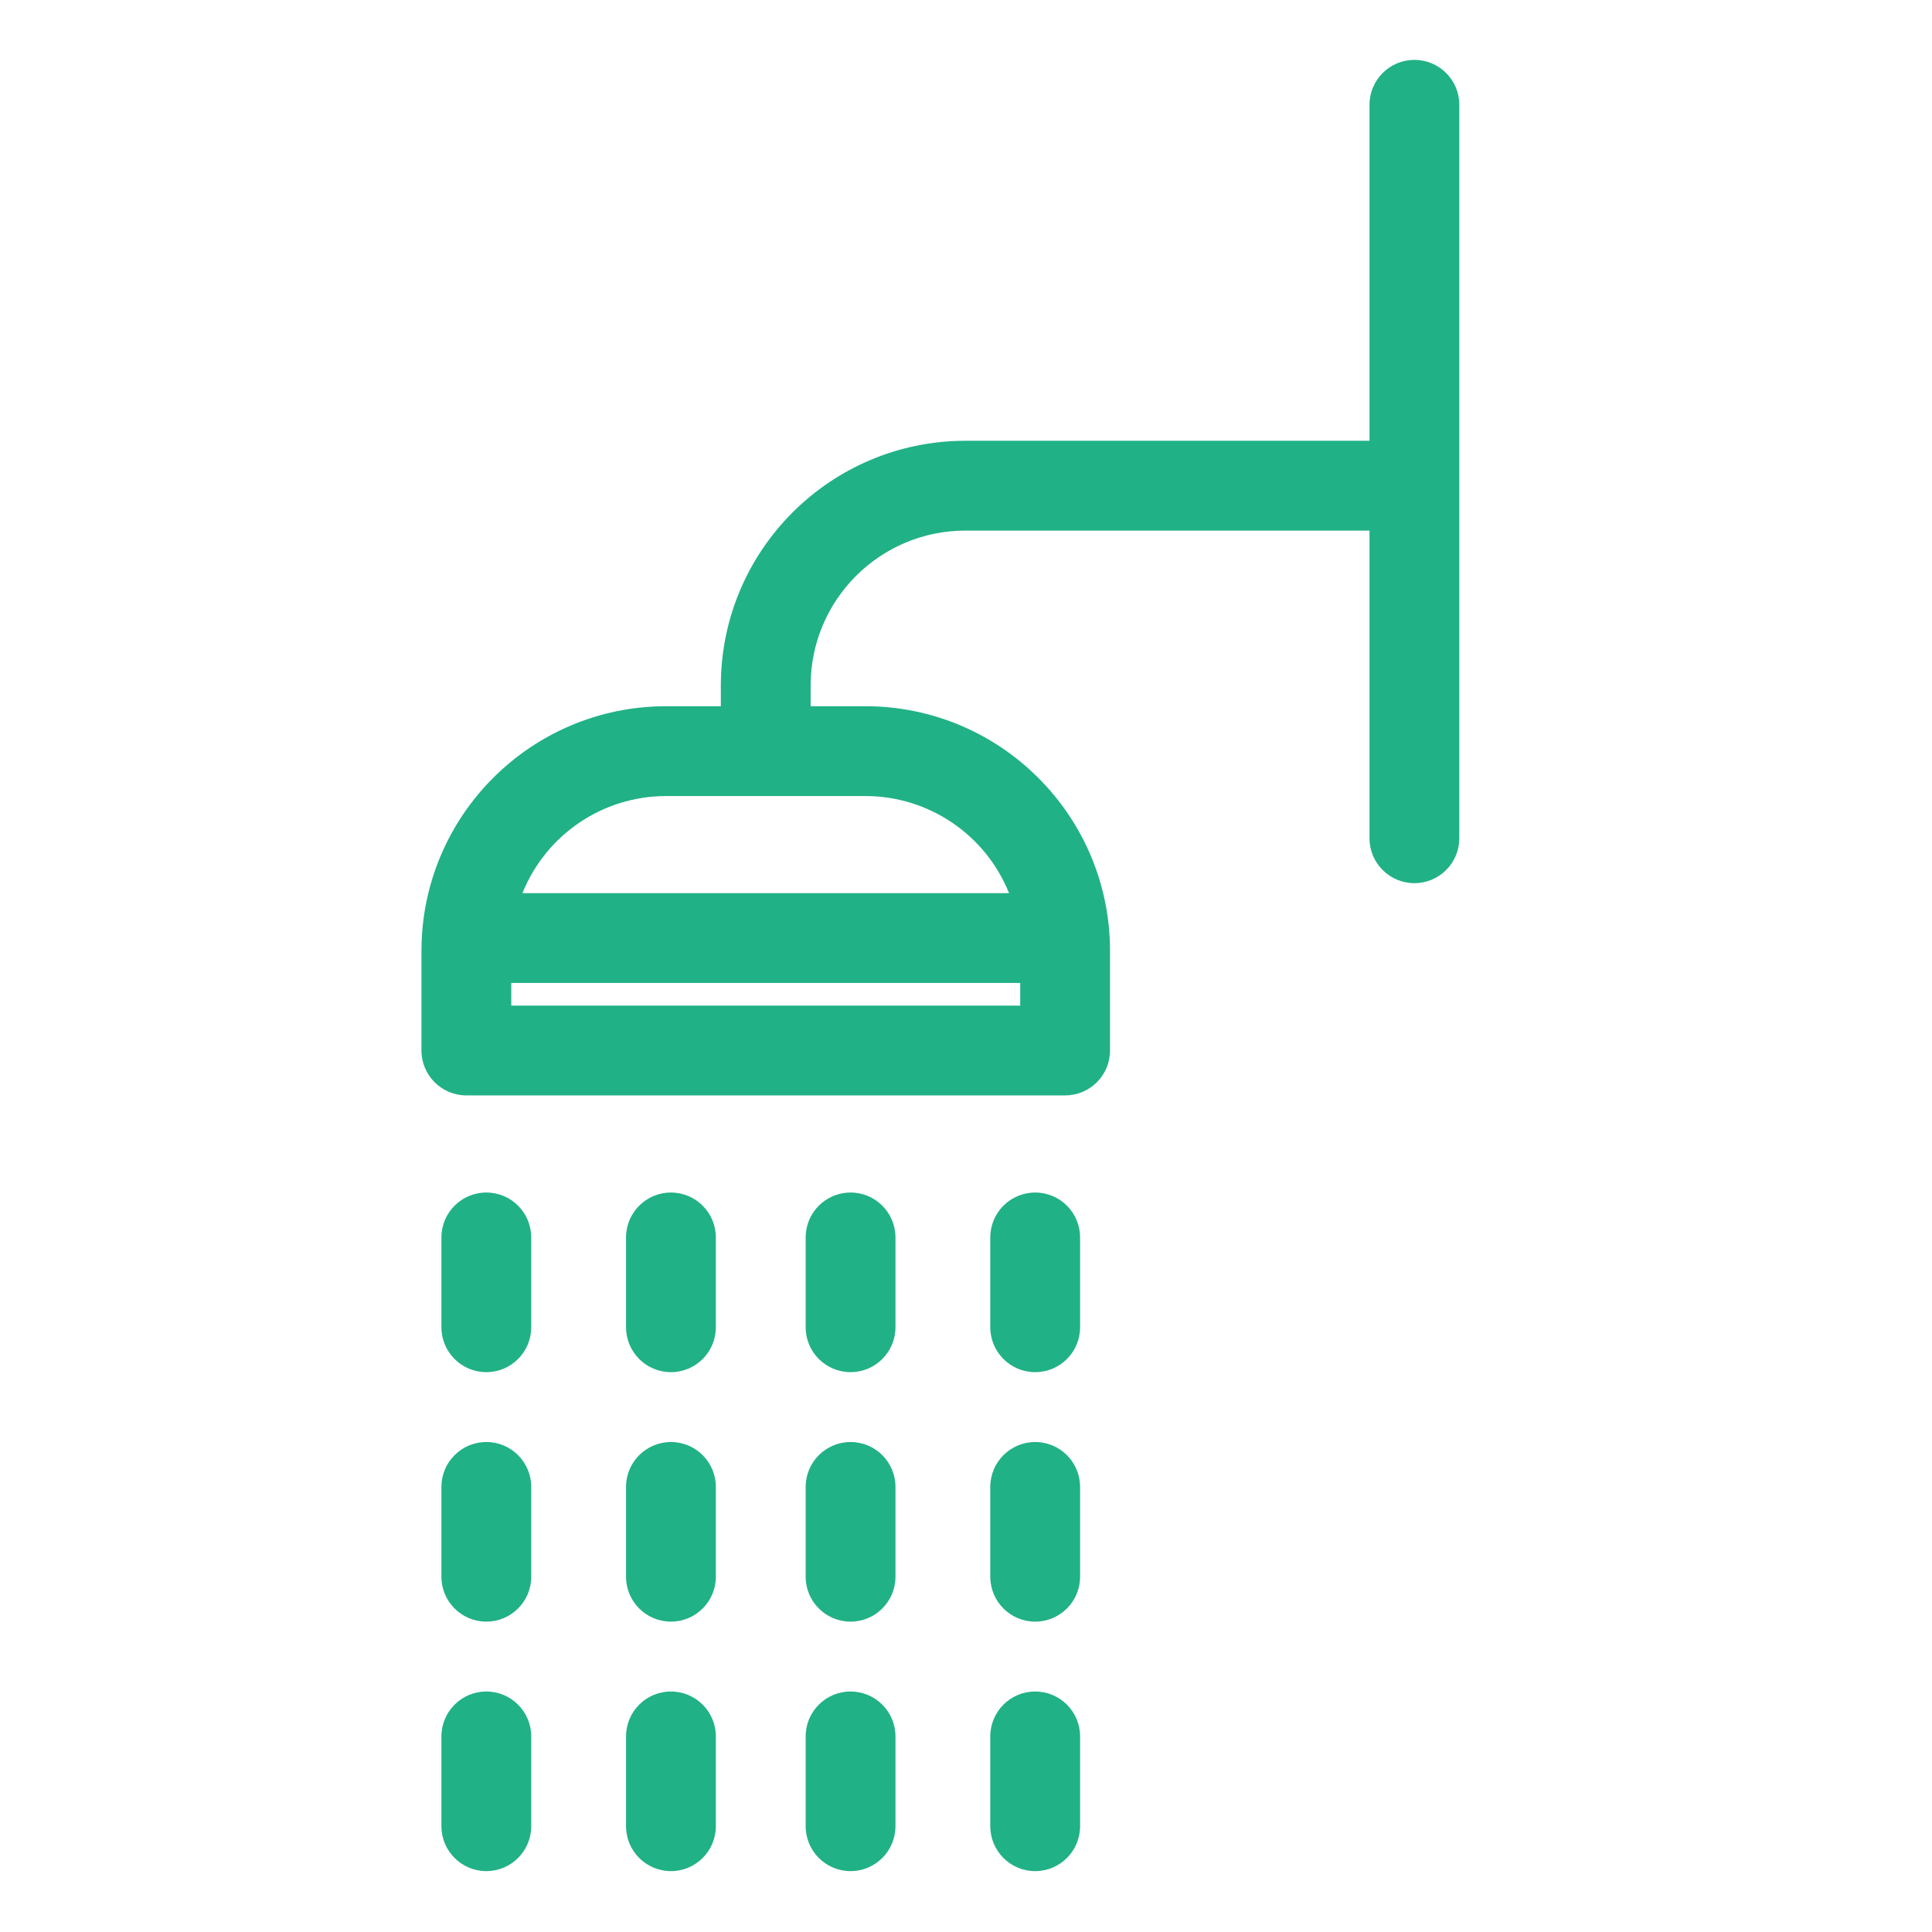 <svg height="484pt" viewBox="-112 -15 484 484" width="484pt" xmlns="http://www.w3.org/2000/svg">
<path fill="#21b186" d="m9.832 328.75c6.211 0 11.25-5.039 11.25-11.25v-22.5c0-6.211-5.039-11.25-11.25-11.25-6.211 0-11.25 5.039-11.25 11.25v22.5c0 6.211 5.039 11.25 11.25 11.25zm0 0"/>
<path fill="#21b186" d="m56.082 328.75c6.211 0 11.25-5.039 11.25-11.25v-22.5c0-6.211-5.039-11.25-11.25-11.25-6.211 0-11.25 5.039-11.25 11.25v22.5c0 6.211 5.039 11.25 11.25 11.25zm0 0"/>
<path fill="#21b186" d="m101.082 283.75c-6.211 0-11.25 5.039-11.25 11.25v22.5c0 6.211 5.039 11.25 11.25 11.25 6.211 0 11.25-5.039 11.25-11.25v-22.5c0-6.211-5.039-11.25-11.25-11.25zm0 0"/>
<path fill="#21b186" d="m147.332 283.75c-6.211 0-11.25 5.039-11.25 11.25v22.5c0 6.211 5.039 11.25 11.25 11.25 6.211 0 11.25-5.039 11.25-11.25v-22.5c0-6.211-5.039-11.25-11.25-11.25zm0 0"/>
<path fill="#21b186" d="m-1.418 380c0 6.211 5.039 11.25 11.25 11.25 6.211 0 11.25-5.039 11.25-11.25v-22.5c0-6.211-5.039-11.25-11.25-11.25-6.211 0-11.25 5.039-11.25 11.25zm0 0"/>
<path fill="#21b186" d="m44.832 380c0 6.211 5.039 11.25 11.25 11.25 6.211 0 11.25-5.039 11.25-11.25v-22.5c0-6.211-5.039-11.25-11.25-11.25-6.211 0-11.25 5.039-11.25 11.25zm0 0"/>
<path fill="#21b186" d="m89.832 380c0 6.211 5.039 11.25 11.25 11.25 6.211 0 11.25-5.039 11.25-11.25v-22.5c0-6.211-5.039-11.25-11.25-11.25-6.211 0-11.25 5.039-11.25 11.25zm0 0"/>
<path fill="#21b186" d="m136.082 380c0 6.211 5.039 11.25 11.25 11.25 6.211 0 11.25-5.039 11.25-11.25v-22.5c0-6.211-5.039-11.25-11.25-11.25-6.211 0-11.25 5.039-11.25 11.25zm0 0"/>
<path fill="#21b186" d="m-1.418 442.5c0 6.211 5.039 11.25 11.25 11.25 6.211 0 11.25-5.039 11.25-11.25v-22.5c0-6.211-5.039-11.25-11.25-11.25-6.211 0-11.25 5.039-11.25 11.25zm0 0"/>
<path fill="#21b186" d="m44.832 442.5c0 6.211 5.039 11.25 11.25 11.25 6.211 0 11.25-5.039 11.25-11.25v-22.5c0-6.211-5.039-11.25-11.25-11.25-6.211 0-11.25 5.039-11.25 11.25zm0 0"/>
<path fill="#21b186" d="m89.832 442.5c0 6.211 5.039 11.25 11.25 11.25 6.211 0 11.25-5.039 11.25-11.25v-22.5c0-6.211-5.039-11.25-11.25-11.25-6.211 0-11.25 5.039-11.25 11.25zm0 0"/>
<path fill="#21b186" d="m136.082 442.5c0 6.211 5.039 11.25 11.25 11.25 6.211 0 11.25-5.039 11.25-11.25v-22.5c0-6.211-5.039-11.25-11.25-11.25-6.211 0-11.25 5.039-11.25 11.25zm0 0"/>
<path fill="#21b186" d="m242.332 206.25c6.211 0 11.25-5.039 11.25-11.25v-183.75c0-6.211-5.039-11.25-11.25-11.25-6.211 0-11.25 5.039-11.25 11.25v84.172h-101.25c-33.812.039-61.211 27.438-61.25 61.25v5.246h-13.75c-33.812.039-61.211 27.441-61.25 61.25v25c0 6.215 5.039 11.25 11.25 11.25h150c6.211 0 11.25-5.035 11.25-11.25v-25c-.039-33.809-27.434-61.211-61.25-61.25h-13.75v-5.246c.027-21.395 17.359-38.727 38.75-38.75h101.25v77.078c0 6.211 5.039 11.25 11.25 11.25zm-226.25 30.672v-5.672h127.5v5.672zm124.703-28.172h-121.902c5.902-14.68 20.125-24.305 35.949-24.328h50c15.828.023 30.051 9.648 35.953 24.328zm0 0"/></svg>